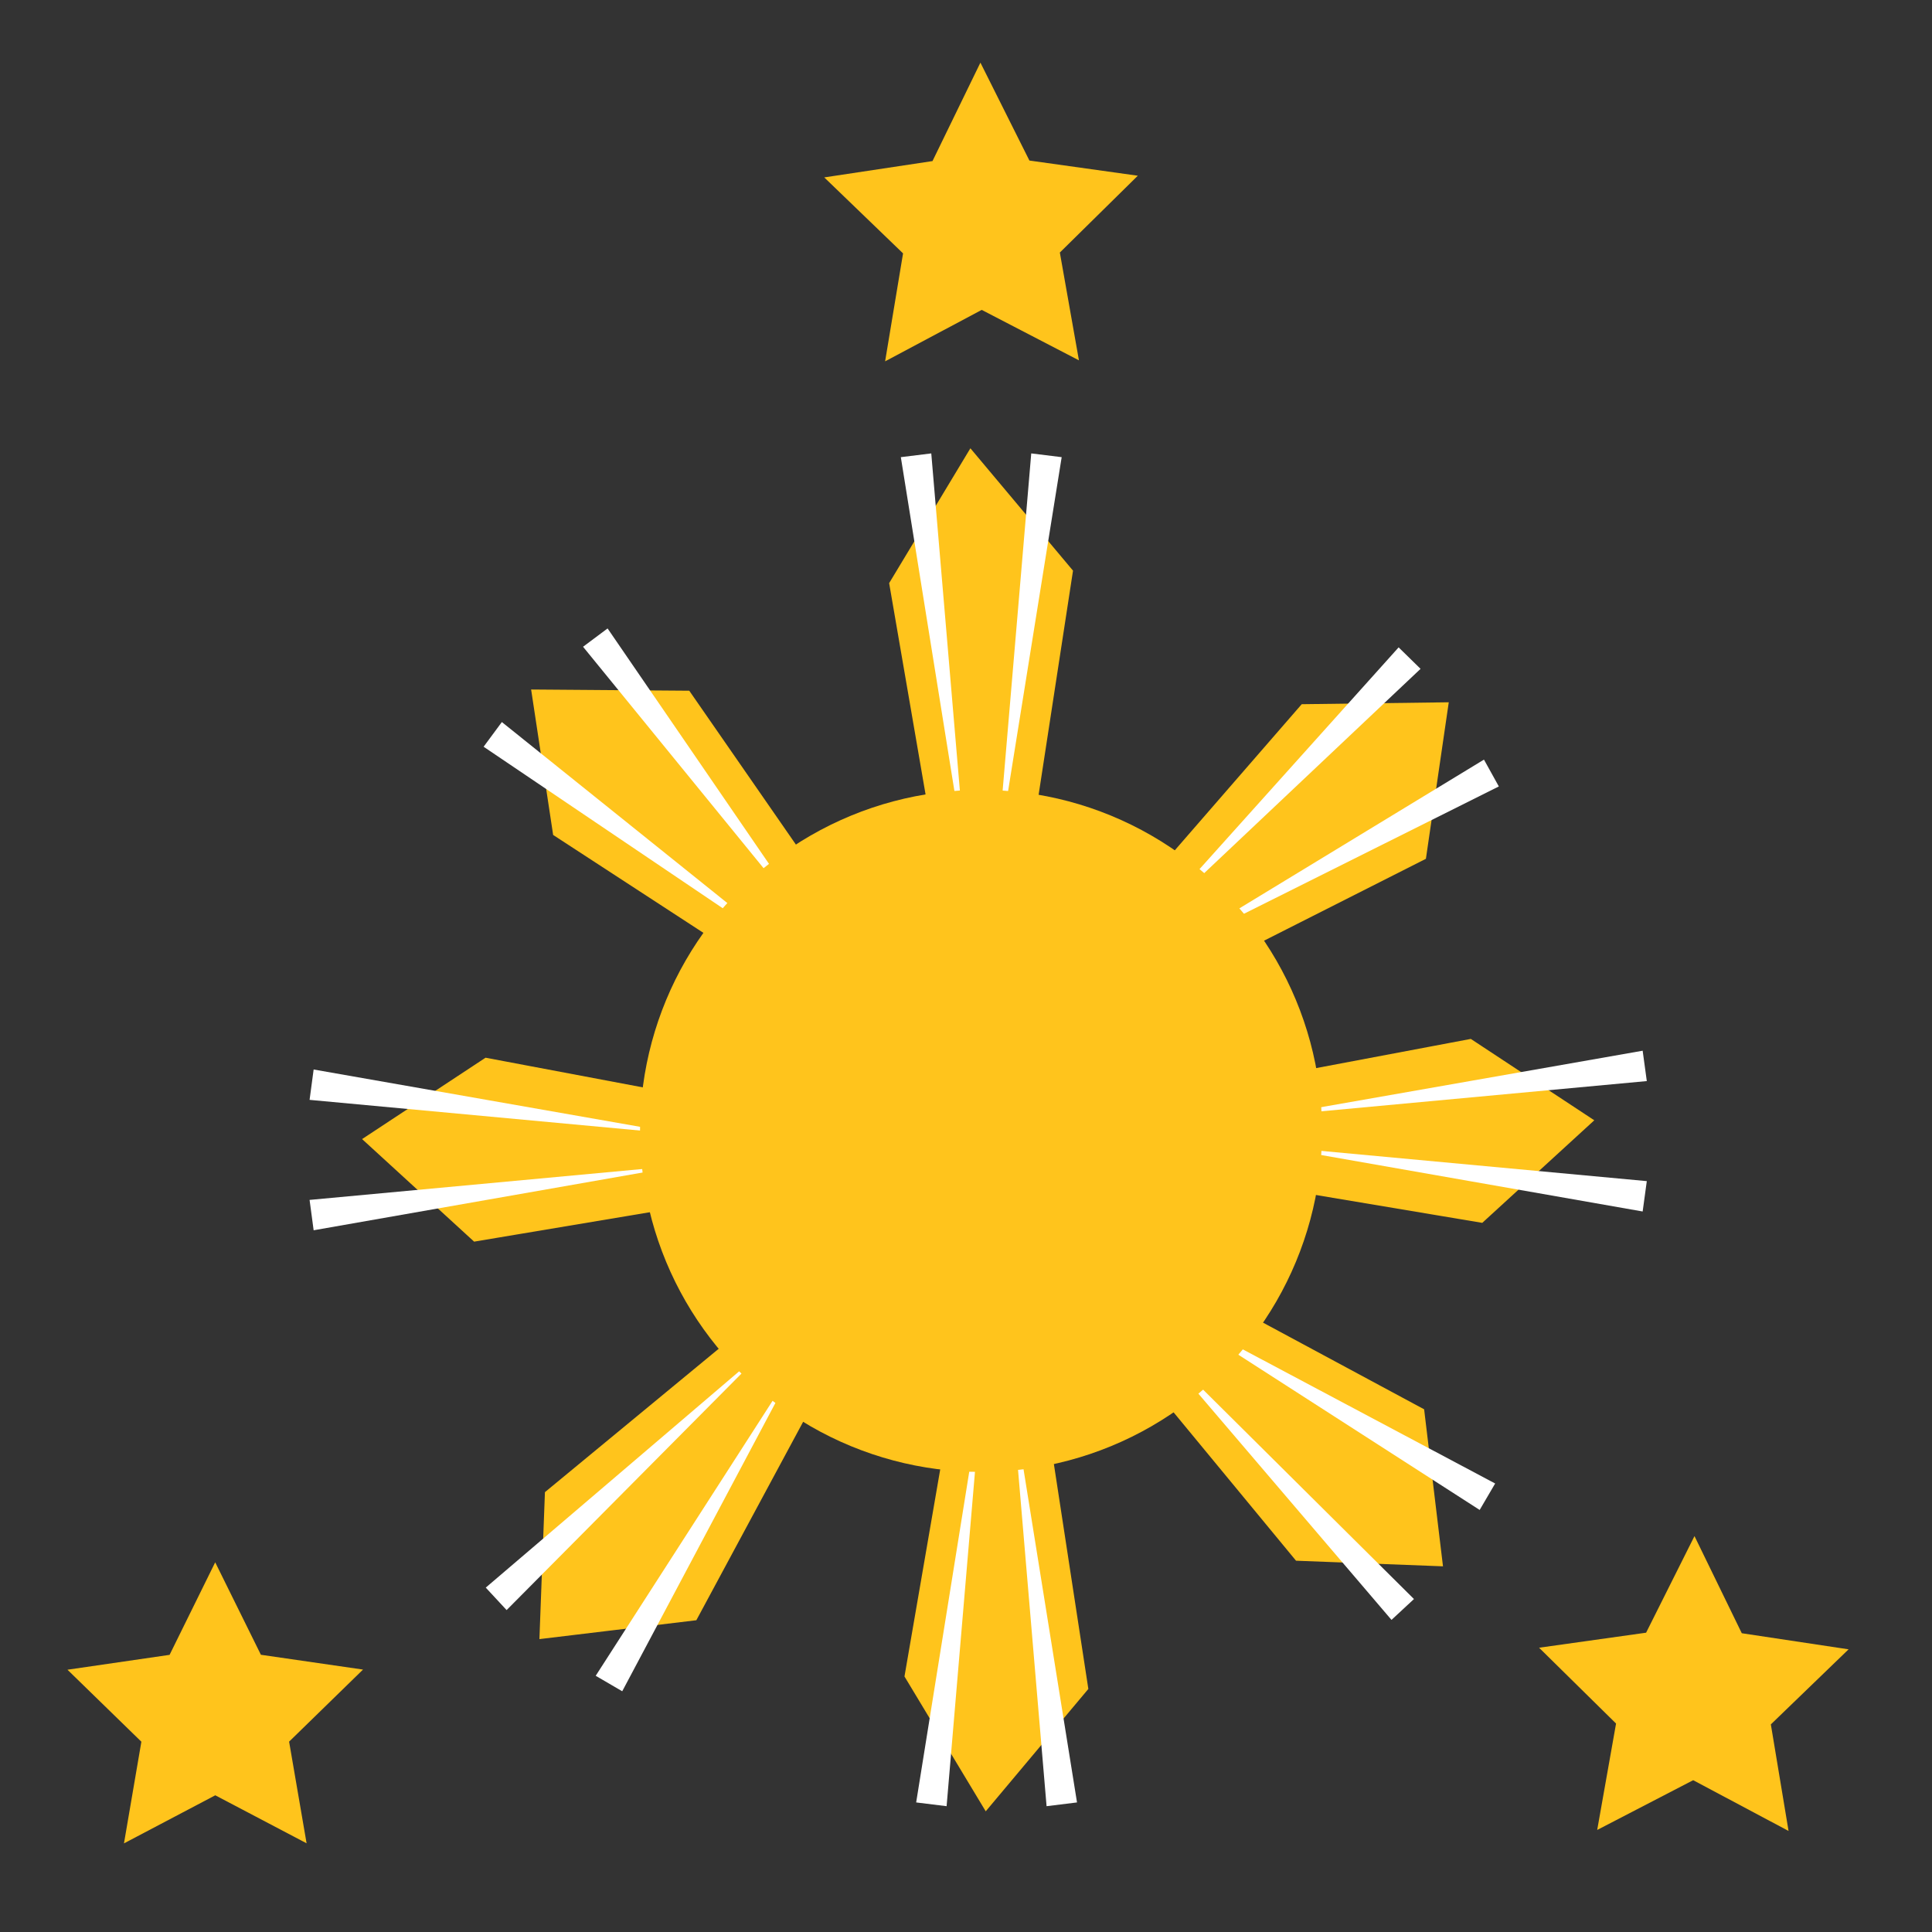 <?xml version="1.0" encoding="utf-8"?>
<!-- Generator: Adobe Illustrator 23.0.6, SVG Export Plug-In . SVG Version: 6.00 Build 0)  -->
<svg version="1.1" id="Layer_1" xmlns="http://www.w3.org/2000/svg" xmlns:xlink="http://www.w3.org/1999/xlink" x="0px" y="0px"
	 viewBox="0 0 252 252" style="enable-background:new 0 0 252 252;" xml:space="preserve">
<rect x="0" y="0" width="252" height="252" fill="#333333" stroke="none"/>
<style type="text/css">
	.st0{fill:#FFC41C;}
	.st1{fill:#FFC41C;stroke:#FFC41C;stroke-miterlimit:10;}
	.st2{fill:#FFFFFF;}
</style>
<polygon class="st0" points="39.99,240.43 28.08,234.17 16.17,240.44 18.44,227.18 8.8,217.79 22.12,215.85 28.07,203.78 
	34.03,215.84 47.35,217.77 37.71,227.17 "/>
<polygon class="st0" points="233.29,238.82 220.85,232.2 208.33,238.69 210.79,224.81 200.75,214.92 214.71,212.96 221.02,200.36 
	227.19,213.03 241.12,215.13 230.98,224.92 "/>
<polygon class="st0" points="140.73,47 128.05,40.42 115.45,47.13 117.79,33.05 107.51,23.14 121.63,21.01 127.88,8.17 
	134.27,20.94 148.41,22.92 138.24,32.94 "/>
<polyline class="st1" points="145.27,120.84 170.02,92.35 188.39,92.11 185.53,111.69 150.93,129.19 "/>
<g>
	<polygon class="st2" points="185.29,87.24 149.96,120.6 182.43,84.44 	"/>
</g>
<g>
	<polygon class="st2" points="195.5,102.58 152.44,124.09 193.56,99.08 	"/>
</g>
<polyline class="st1" points="154.32,143.1 191.74,136.04 207.14,146.19 193.18,158.97 154.08,152.42 "/>
<g>
	<polygon class="st2" points="214.8,141.01 165.8,145.56 214.26,137.05 	"/>
</g>
<g>
	<polygon class="st2" points="214.26,158.02 165.8,149.51 214.8,154.06 	"/>
</g>
<polyline class="st1" points="123.55,117.06 116.5,76.16 126.64,59.33 139.43,74.58 132.87,117.32 "/>
<g>
	<polygon class="st2" points="121.47,59.14 126.01,112.65 117.5,59.63 	"/>
</g>
<g>
	<polygon class="st2" points="138.48,59.63 129.97,112.65 134.51,59.14 	"/>
</g>
<polyline class="st1" points="125.56,177.67 118.5,218.57 128.64,235.4 141.43,220.15 134.88,177.41 "/>
<g>
	<polygon class="st2" points="119.5,235.1 128.01,182.08 123.47,235.59 	"/>
</g>
<g>
	<polygon class="st2" points="136.51,235.59 131.97,182.08 140.48,235.1 	"/>
</g>
<polyline class="st1" points="145.27,173.97 169.29,203.08 187.65,203.78 185.29,184.14 151.14,165.77 "/>
<g>
	<polygon class="st2" points="181.5,211.29 149.95,174.33 184.43,208.57 	"/>
</g>
<g>
	<polygon class="st2" points="193,196.95 152.52,170.91 195.02,193.5 	"/>
</g>
<polyline class="st1" points="100.68,170.85 71.57,194.87 70.88,213.23 90.51,210.87 108.89,176.72 "/>
<g>
	<polygon class="st2" points="63.36,207.08 100.32,175.53 66.08,210.01 	"/>
</g>
<g>
	<polygon class="st2" points="77.7,218.58 103.74,178.1 81.16,220.6 	"/>
</g>
<polyline class="st1" points="100.86,145.55 63.44,138.49 48.04,148.64 62,161.42 101.1,154.87 "/>
<g>
	<polygon class="st2" points="40.91,139.5 89.38,148.01 40.38,143.46 	"/>
</g>
<g>
	<polygon class="st2" points="40.38,156.51 89.38,151.96 40.91,160.47 	"/>
</g>
<polyline class="st1" points="104.23,129.21 72.61,108.61 69.86,90.44 89.64,90.59 111.73,122.46 "/>
<g>
	<polygon class="st2" points="65.46,94.18 103.35,124.6 63.08,97.4 	"/>
</g>
<g>
	<polygon class="st2" points="79.25,81.97 106.46,121.66 76.05,84.36 	"/>
</g>
<circle class="st0" cx="127.96" cy="147.51" r="44.48"/>
</svg>
